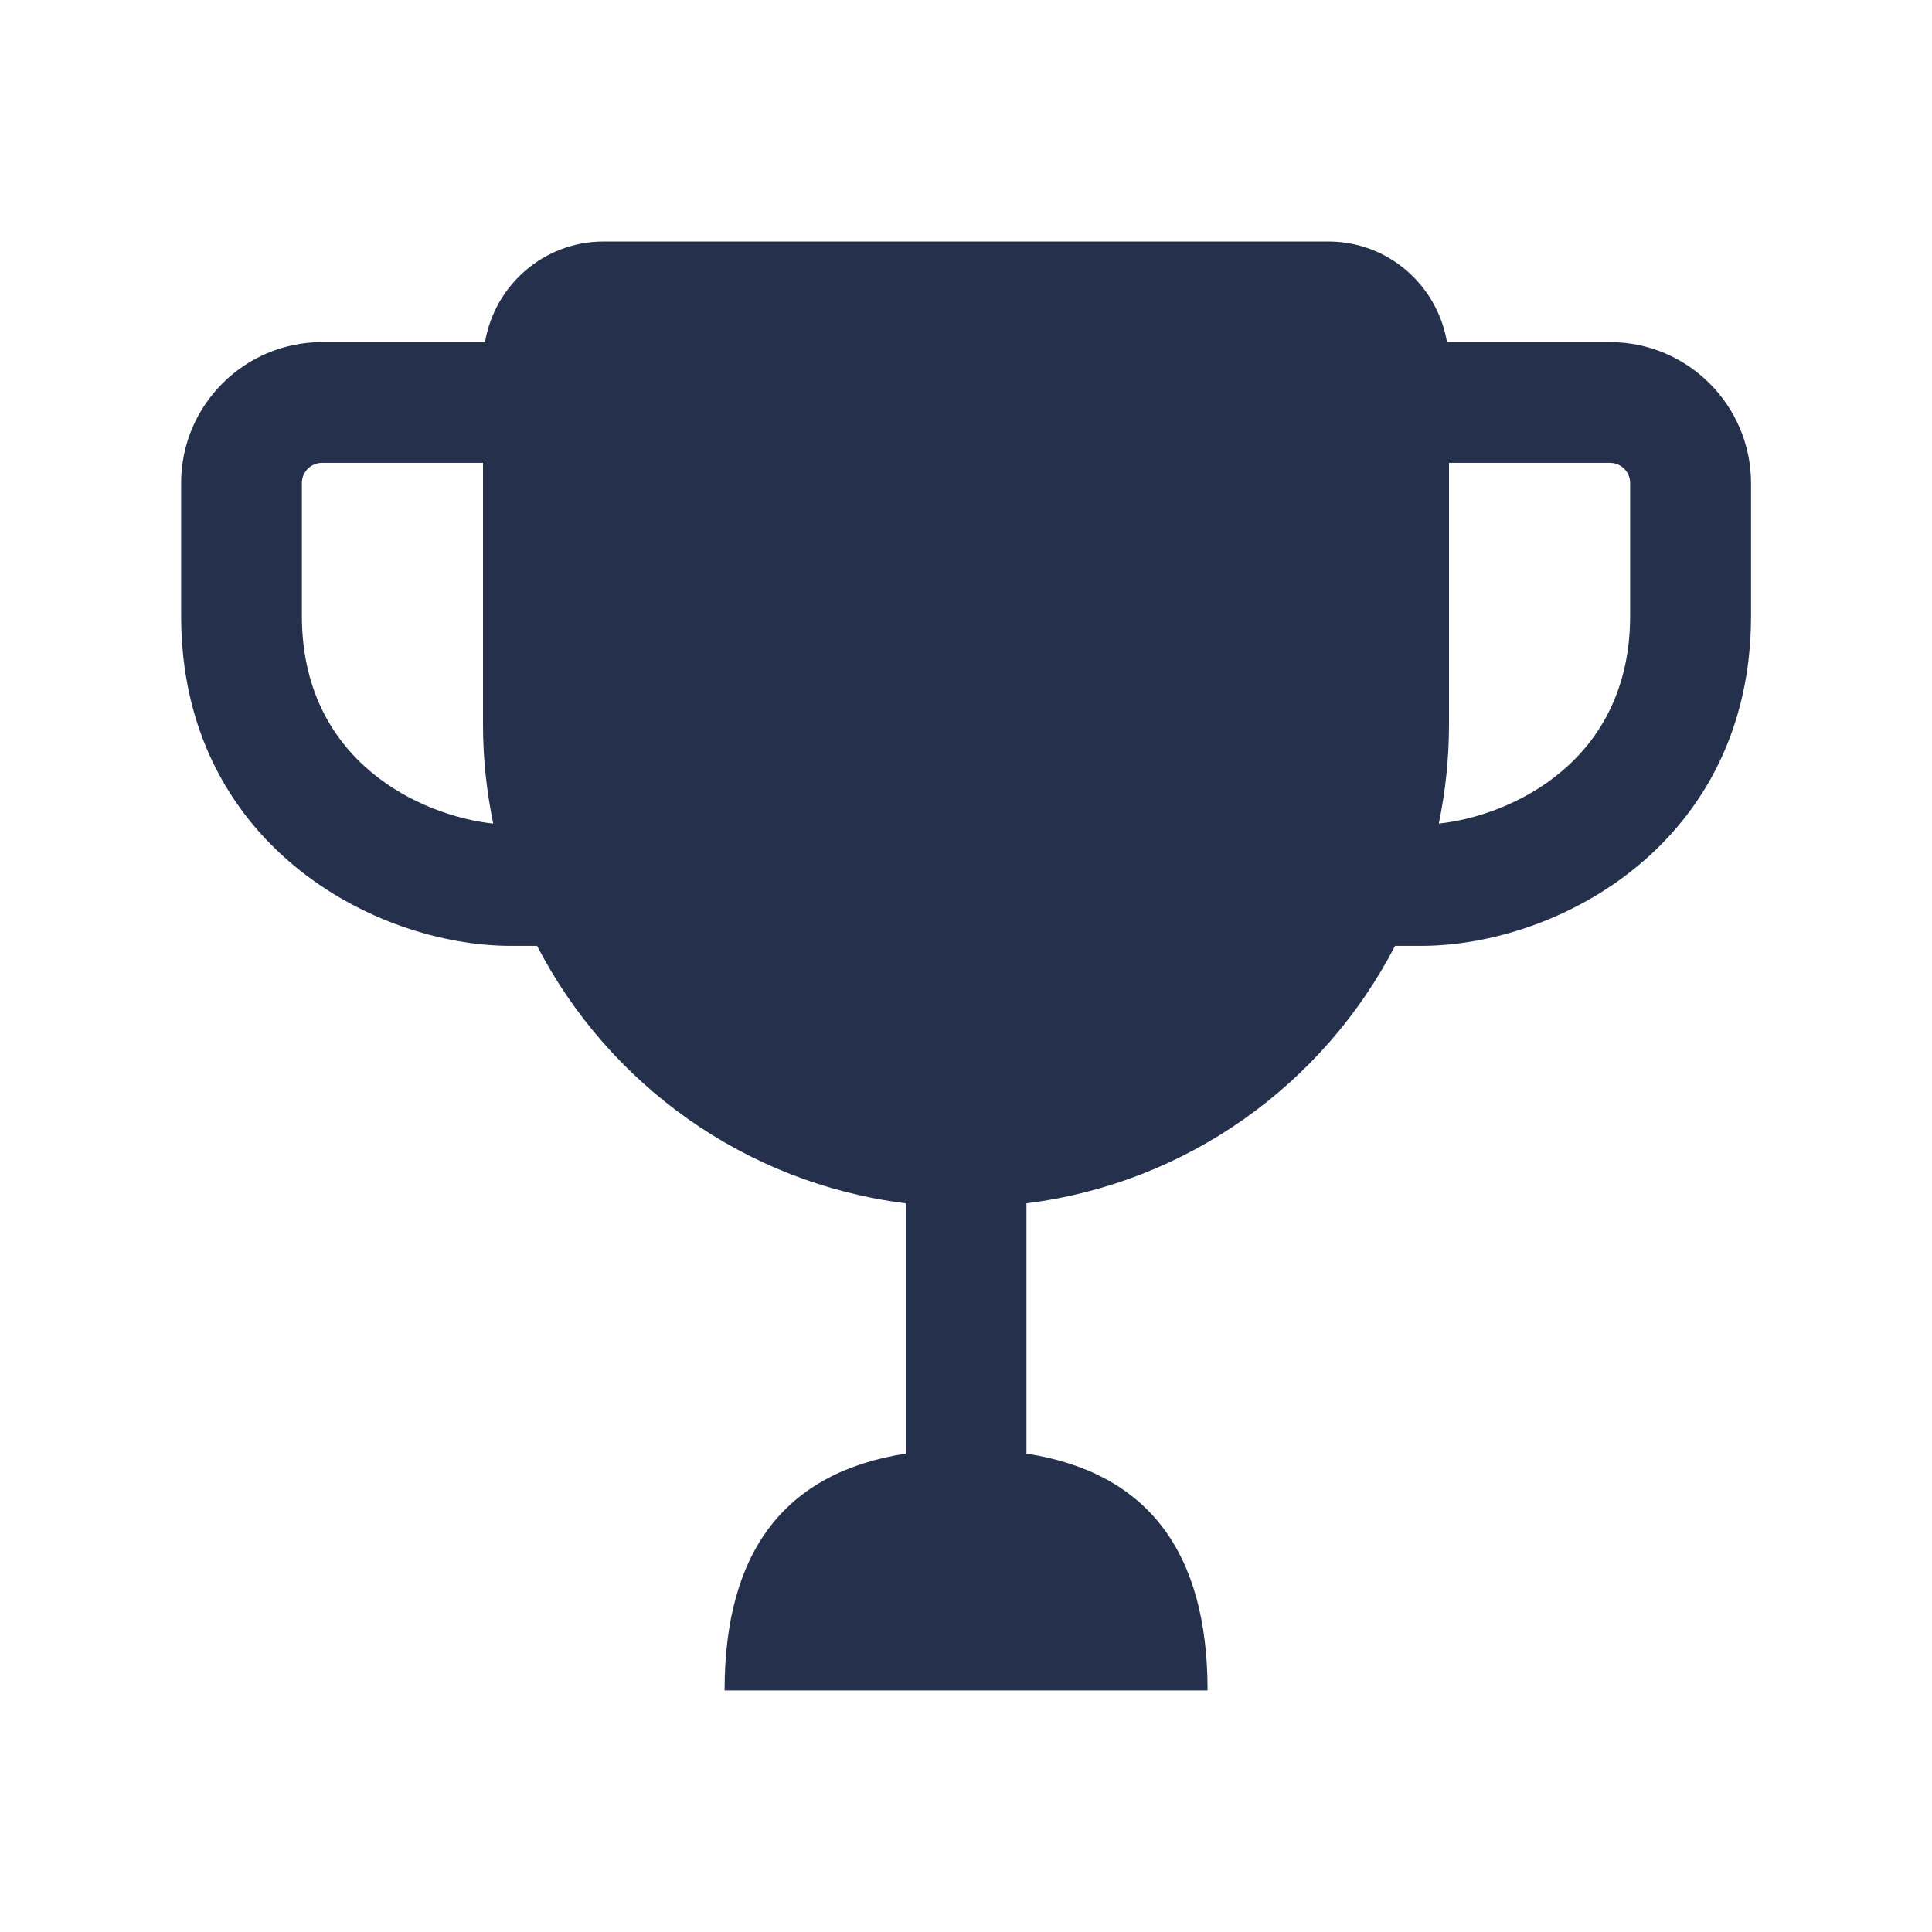 <svg width="24" height="24" viewBox="0 0 24 24" fill="none" xmlns="http://www.w3.org/2000/svg">
<path d="M20 4.25H17.975C17.855 3.541 17.243 3 16.5 3H7.5C6.757 3 6.145 3.541 6.025 4.25H4C3.035 4.25 2.25 5.035 2.25 6V7.65C2.25 10.478 4.647 11.75 6.35 11.75H6.672C7.56 13.467 9.252 14.698 11.251 14.948V18.057C9.753 18.29 9.001 19.269 9.001 20.999H15.001C15.001 19.268 14.249 18.29 12.751 18.057V14.948C14.75 14.698 16.441 13.467 17.33 11.75H17.652C19.354 11.75 21.752 10.478 21.752 7.65V6C21.75 5.035 20.965 4.25 20 4.25ZM3.75 7.65V6C3.75 5.862 3.862 5.75 4 5.75H6V9C6 9.422 6.045 9.833 6.127 10.231C5.23 10.135 3.75 9.461 3.75 7.65ZM20.25 7.65C20.25 9.461 18.77 10.135 17.873 10.231C17.956 9.834 18 9.422 18 9V5.75H20C20.138 5.75 20.25 5.862 20.25 6V7.65Z" fill="#25314C"/>
</svg>
